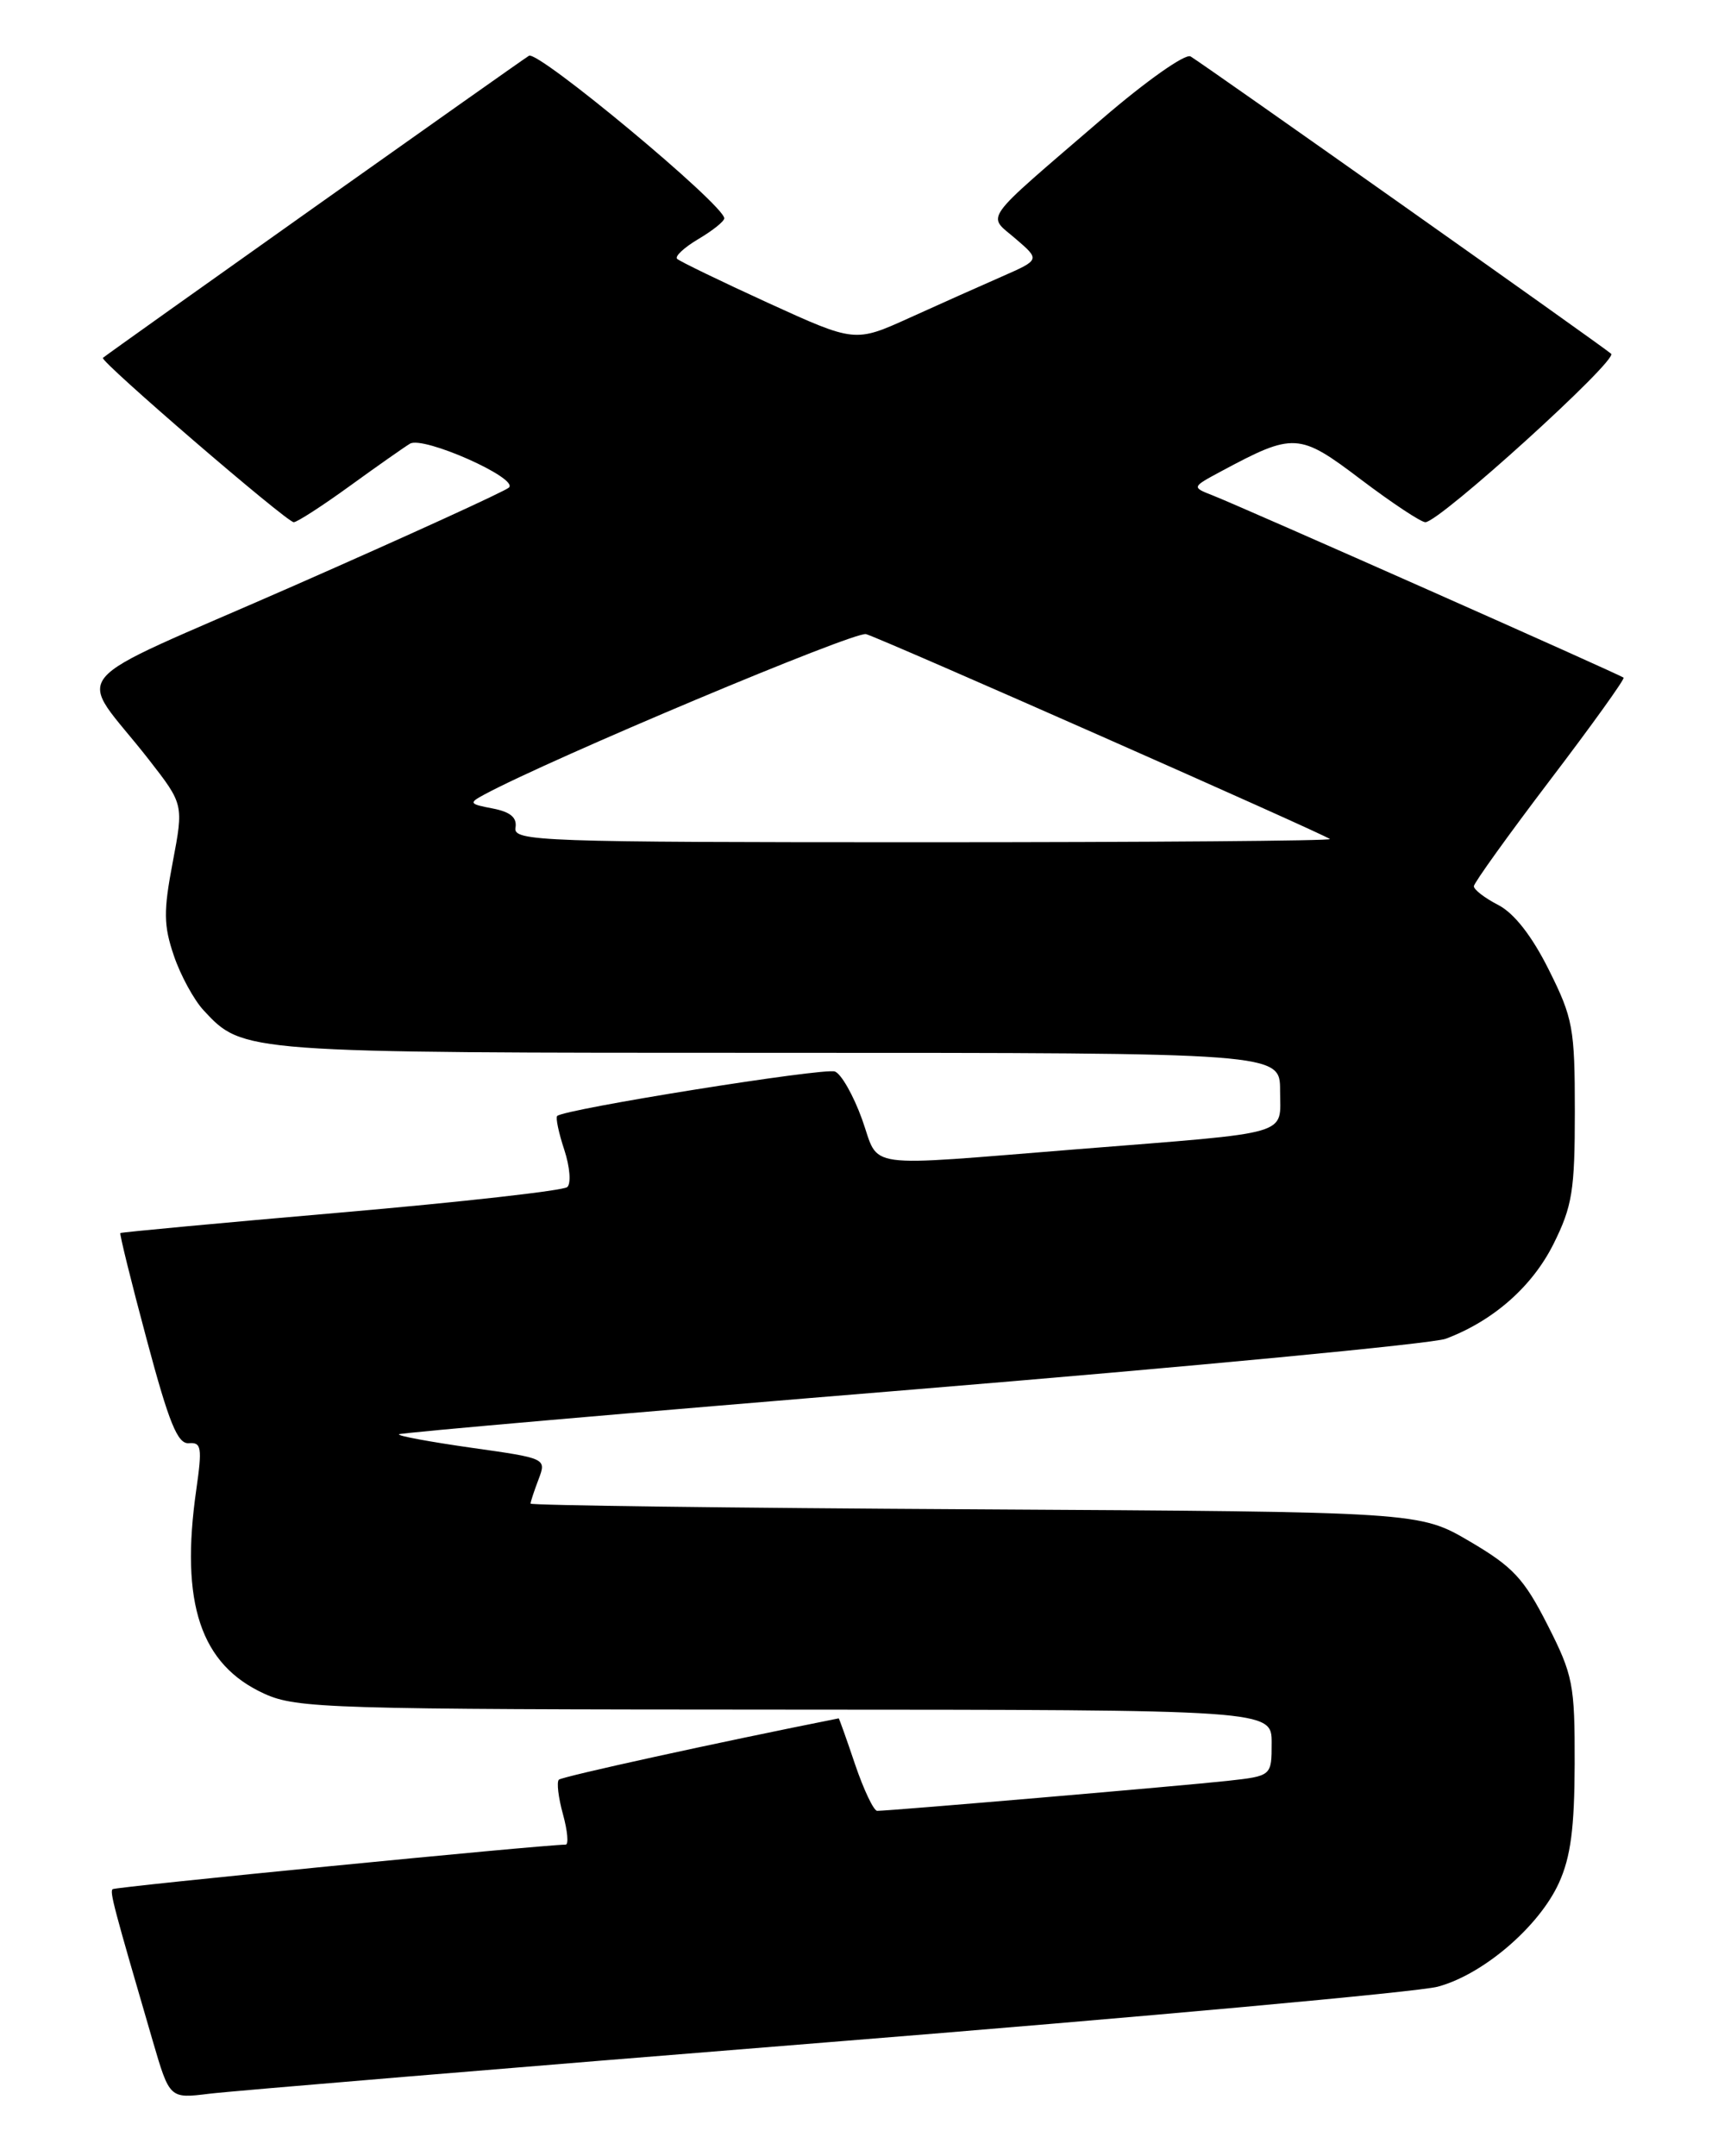<?xml version="1.0" encoding="UTF-8" standalone="no"?>
<!DOCTYPE svg PUBLIC "-//W3C//DTD SVG 1.1//EN" "http://www.w3.org/Graphics/SVG/1.1/DTD/svg11.dtd" >
<svg xmlns="http://www.w3.org/2000/svg" xmlns:xlink="http://www.w3.org/1999/xlink" version="1.1" viewBox="0 0 204 256">
 <g >
 <path fill="currentColor"
d=" M 98.00 242.50 C 135.68 239.48 168.39 236.50 170.71 235.88 C 176.09 234.45 182.75 228.75 185.11 223.56 C 186.51 220.49 186.96 217.04 186.98 209.41 C 187.00 199.97 186.79 198.89 183.75 192.91 C 180.96 187.42 179.65 186.02 174.52 183.01 C 168.54 179.50 168.54 179.50 115.77 179.20 C 86.75 179.04 63.00 178.73 63.00 178.52 C 63.00 178.30 63.43 177.01 63.95 175.64 C 64.89 173.15 64.89 173.15 55.97 171.89 C 51.06 171.19 47.19 170.48 47.37 170.29 C 47.55 170.11 74.96 167.72 108.28 164.99 C 141.59 162.25 170.12 159.53 171.67 158.95 C 177.31 156.83 181.94 152.76 184.47 147.69 C 186.70 143.21 187.00 141.35 187.00 131.96 C 187.00 122.07 186.78 120.88 183.91 115.14 C 181.91 111.13 179.80 108.43 177.91 107.45 C 176.31 106.63 175.00 105.62 175.01 105.22 C 175.02 104.83 179.09 99.16 184.05 92.63 C 189.02 86.10 192.95 80.62 192.79 80.46 C 192.46 80.13 147.79 60.32 144.00 58.82 C 141.50 57.84 141.50 57.84 145.00 55.96 C 153.64 51.33 154.25 51.36 161.61 56.94 C 165.29 59.72 168.73 62.00 169.25 62.00 C 170.92 62.00 192.15 42.75 191.31 42.00 C 190.31 41.11 142.93 7.62 141.37 6.70 C 140.75 6.33 136.06 9.64 130.87 14.11 C 116.29 26.66 117.20 25.41 120.60 28.35 C 123.50 30.84 123.50 30.84 119.00 32.82 C 116.53 33.90 111.58 36.11 108.01 37.73 C 101.52 40.67 101.52 40.67 91.22 35.97 C 85.56 33.38 80.69 31.02 80.40 30.73 C 80.10 30.44 81.24 29.38 82.93 28.38 C 84.62 27.38 86.00 26.28 86.00 25.92 C 86.00 24.34 63.89 5.95 62.81 6.62 C 61.70 7.30 12.83 41.95 12.22 42.49 C 11.80 42.85 34.04 62.00 34.88 62.00 C 35.28 62.00 38.28 60.06 41.55 57.69 C 44.82 55.32 48.03 53.07 48.68 52.68 C 50.25 51.73 61.64 56.79 60.43 57.89 C 59.92 58.35 48.40 63.61 34.82 69.58 C 6.72 81.93 9.05 79.14 17.66 90.17 C 21.81 95.50 21.81 95.50 20.51 102.37 C 19.40 108.19 19.42 109.87 20.65 113.48 C 21.44 115.81 23.04 118.74 24.19 119.97 C 28.88 125.01 28.72 125.00 92.47 125.00 C 152.00 125.00 152.00 125.00 152.00 129.48 C 152.00 134.91 153.81 134.38 127.99 136.44 C 101.90 138.52 104.52 138.89 102.36 132.88 C 101.34 130.06 99.90 127.51 99.14 127.22 C 97.87 126.74 66.98 131.68 66.16 132.50 C 65.96 132.70 66.34 134.51 67.01 136.53 C 67.67 138.54 67.83 140.52 67.36 140.94 C 66.89 141.36 54.80 142.72 40.50 143.96 C 26.20 145.20 14.41 146.30 14.29 146.40 C 14.18 146.50 15.58 152.19 17.42 159.04 C 20.07 168.96 21.09 171.47 22.43 171.35 C 23.92 171.22 24.02 171.87 23.31 176.85 C 21.37 190.36 23.81 197.65 31.40 201.10 C 35.24 202.84 39.11 202.96 93.25 202.98 C 151.00 203.00 151.00 203.00 151.00 206.93 C 151.00 210.86 151.00 210.86 145.75 211.44 C 140.69 212.00 105.67 215.00 104.16 215.00 C 103.75 215.00 102.57 212.53 101.54 209.50 C 100.52 206.47 99.64 204.01 99.59 204.02 C 85.15 206.89 66.74 210.93 66.36 211.30 C 66.08 211.58 66.30 213.43 66.85 215.41 C 67.39 217.38 67.54 219.01 67.17 219.01 C 64.07 219.06 13.65 224.02 13.37 224.30 C 13.02 224.64 13.49 226.40 18.14 242.33 C 20.14 249.17 20.14 249.17 24.82 248.59 C 27.39 248.27 60.33 245.53 98.00 242.50 Z  M 61.21 98.28 C 61.41 97.07 60.62 96.40 58.50 95.99 C 55.71 95.46 55.64 95.34 57.50 94.34 C 65.42 90.07 101.51 74.91 102.84 75.29 C 104.73 75.83 157.28 99.05 157.92 99.62 C 158.15 99.83 136.41 100.00 109.62 100.00 C 64.13 100.00 60.93 99.89 61.21 98.28 Z "/>
</g>
</svg>